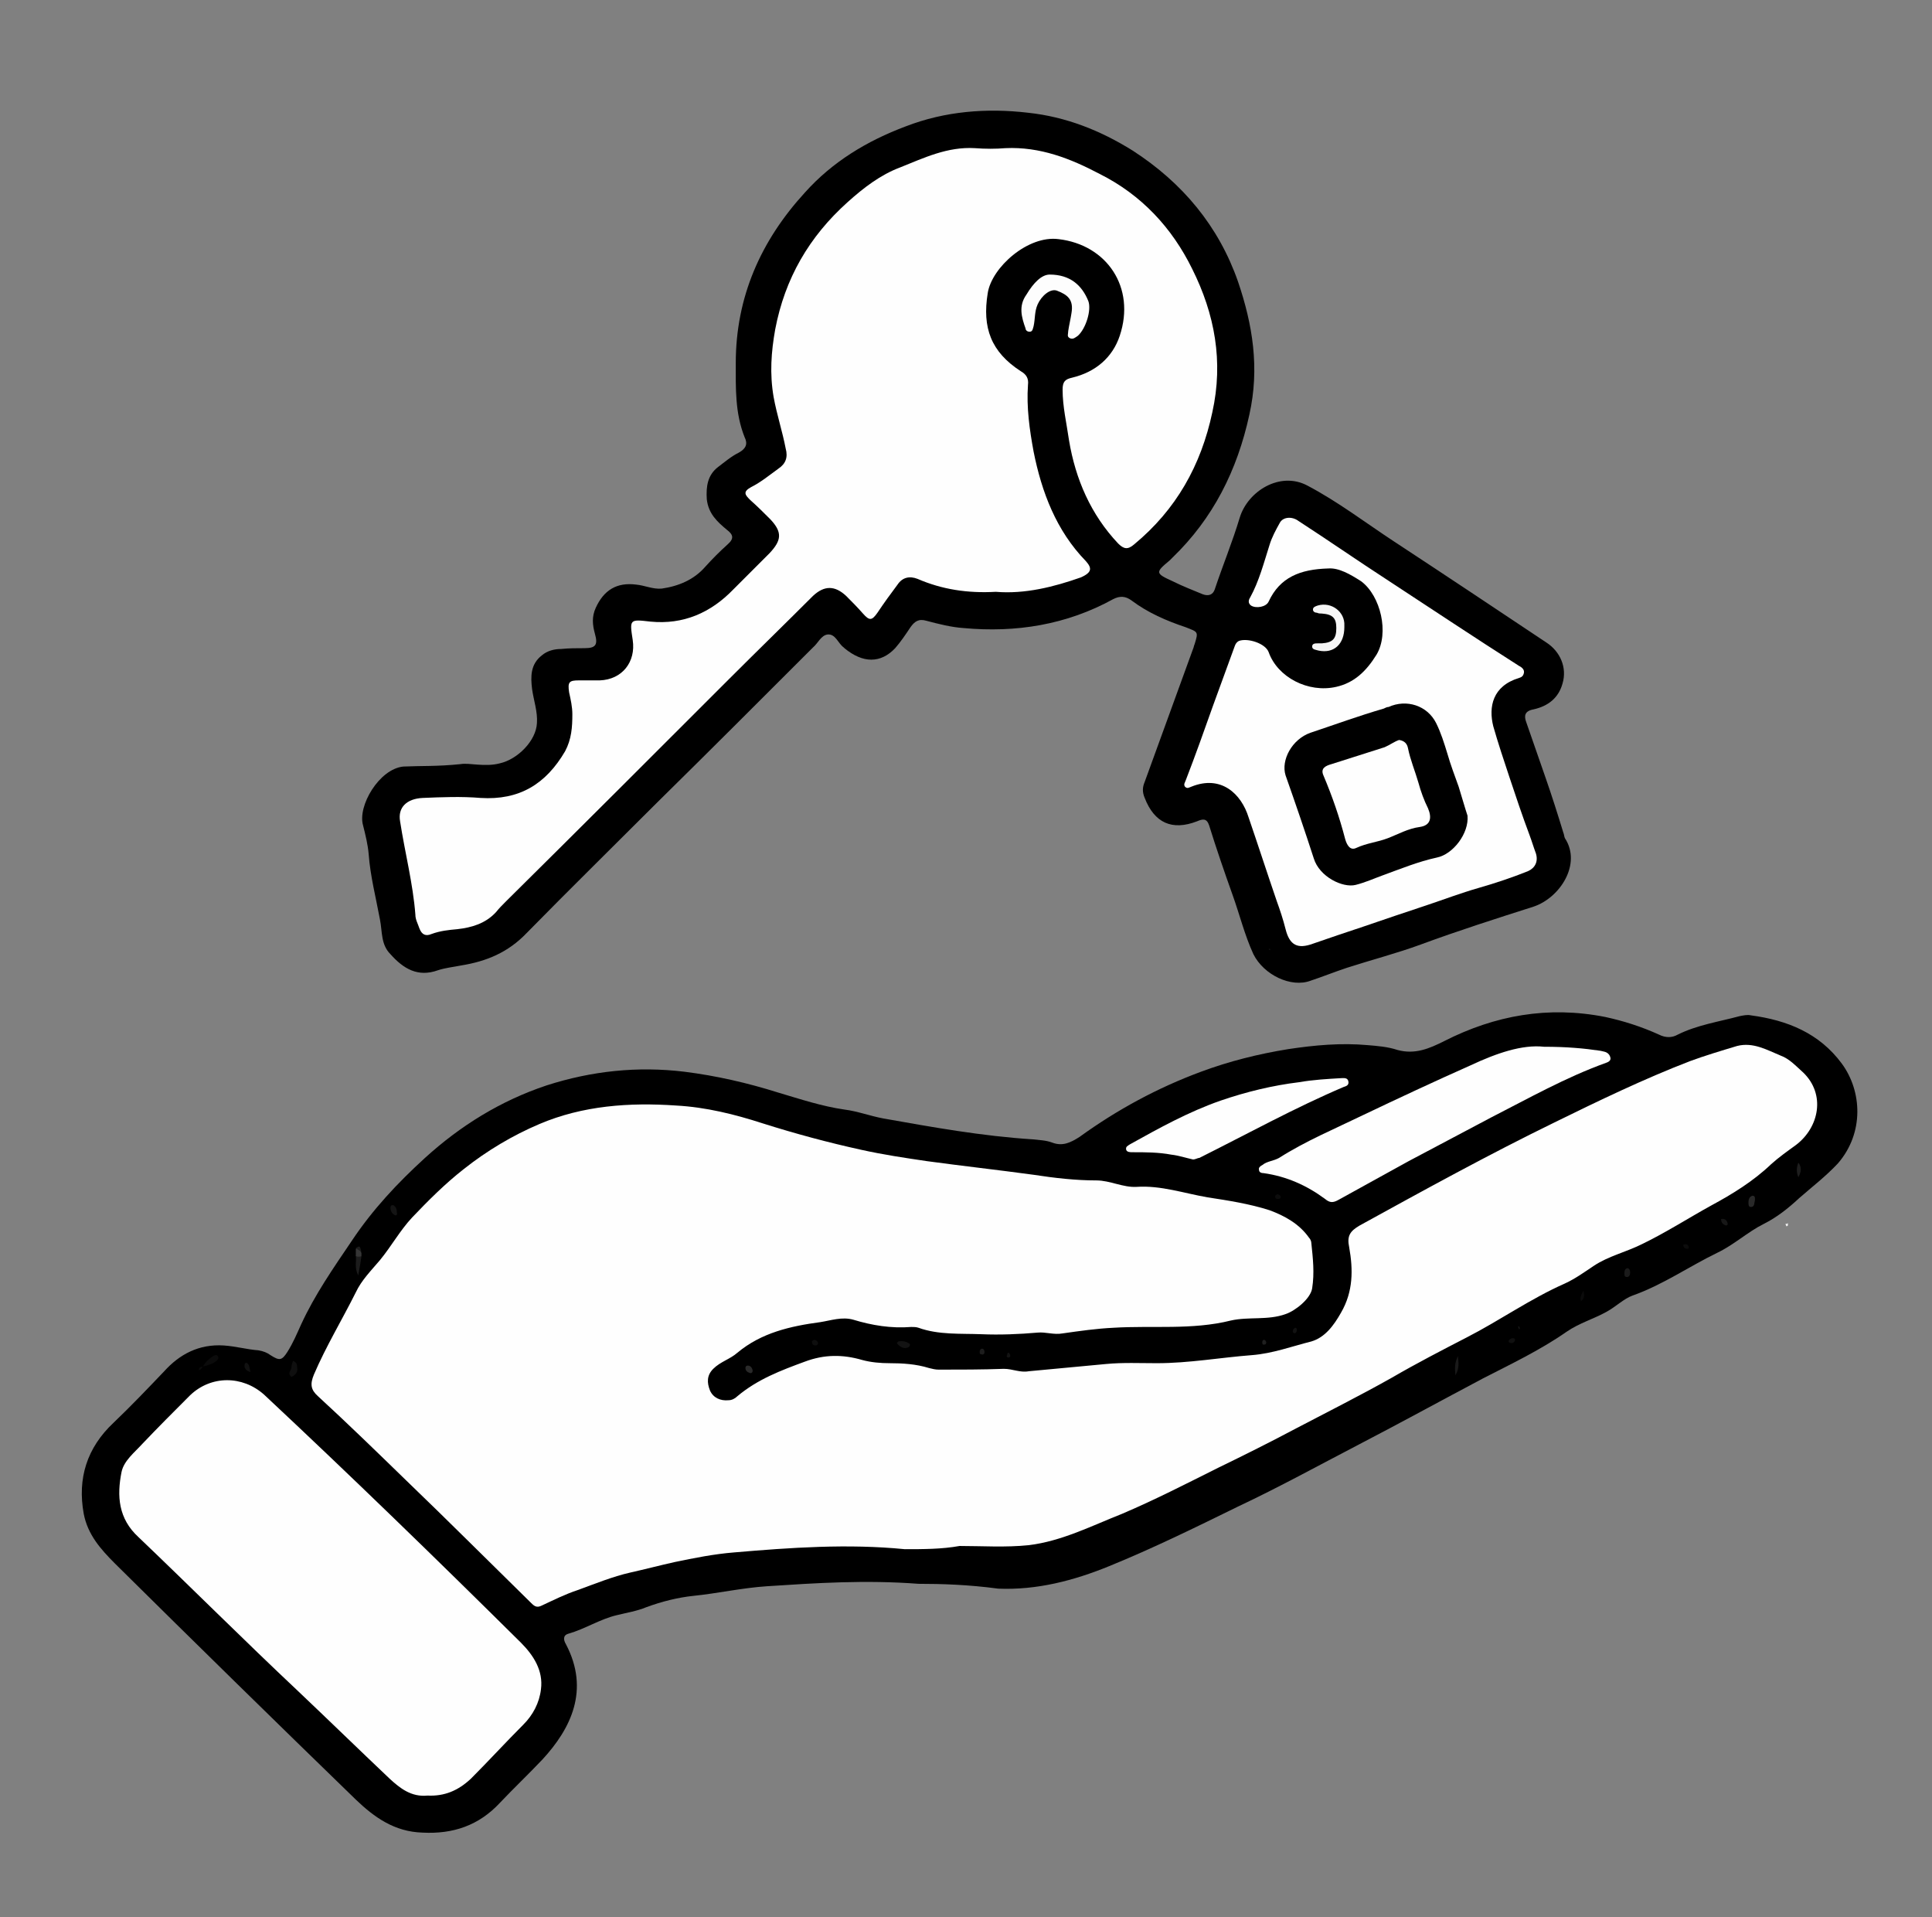 <?xml version="1.0" encoding="utf-8"?>
<!-- Generator: Adobe Illustrator 19.2.1, SVG Export Plug-In . SVG Version: 6.00 Build 0)  -->
<svg version="1.1" id="Фон__x2B__Уровни_1_xA0_Изображение"
	 xmlns="http://www.w3.org/2000/svg" xmlns:xlink="http://www.w3.org/1999/xlink" x="0px" y="0px" viewBox="0 0 240 238.1"
	 style="enable-background:new 0 0 240 238.1;" xml:space="preserve">
<rect x="0" y="0" width="240" height="238.1" fill="#808080" stroke="none"/>
<style type="text/css">
	.st0{fill:#F0F0F0;}
	.st1{fill:#FEFEFE;}
	.st2{fill:#0F0F0F;}
	.st3{fill:#0B0B0B;}
	.st4{fill:#131313;}
	.st5{fill:#1C1C1C;}
	.st6{fill:#292929;}
	.st7{fill:#141414;}
	.st8{fill:#1E1E1E;}
	.st9{fill:#1B1B1B;}
	.st10{fill:#191919;}
	.st11{fill:#2A2A2A;}
	.st12{fill:#111111;}
	.st13{fill:#171717;}
	.st14{fill:#0E0E0E;}
	.st15{fill:#1D1D1D;}
	.st16{fill:#0C0C0C;}
	.st17{fill:#101010;}
	.st18{fill:#121212;}
	.st19{fill:#363636;}
	.st20{fill:#1F1F1F;}
	.st21{fill:#1A1A1A;}
	.st22{fill:#FDFDFD;}
	.st23{fill:#F6F6F6;}
</style>
<g>
	<path d="M114.1,196.7c-6.6-0.5-12.7-0.1-18.8,0.3c-3.1,0.2-6.2,0.9-9.2,1.2c-1.9,0.2-3.9,0.7-5.8,1.4c-1.2,0.5-2.5,0.7-3.7,1
		c-2.1,0.5-3.9,1.7-6,2.3c-0.7,0.2-0.6,0.8-0.3,1.3c3,5.7,0.6,10.5-2.9,14.3c-1.7,1.8-3.6,3.6-5.3,5.4c-2.6,2.8-5.8,3.9-9.6,3.7
		c-3.5-0.1-6-1.9-8.3-4.1c-10-9.7-20-19.5-29.9-29.3c-1.8-1.8-3.4-3.6-3.9-6.2c-0.8-4.4,0.4-8.2,3.7-11.3c2.2-2.1,4.2-4.2,6.3-6.4
		c1.9-2.1,4.3-3.4,7.4-3.2c1.5,0.1,2.9,0.5,4.3,0.6c0.6,0.1,1.1,0.3,1.5,0.6c1.1,0.7,1.4,0.7,2.1-0.4c0.7-1.1,1.2-2.3,1.7-3.4
		c1.7-3.7,4-7,6.3-10.4c2.6-3.9,5.7-7.2,9.1-10.3c4.4-4,9.4-7.1,15.1-9c5.6-1.8,11.3-2.4,17.1-1.7c4,0.5,7.9,1.4,11.7,2.6
		c2.7,0.8,5.4,1.7,8.2,2.1c1.6,0.2,3.2,0.8,4.8,1.1c6.2,1.1,12.3,2.2,18.6,2.6c0.8,0.1,1.6,0.1,2.4,0.4c1.3,0.5,2.3,0,3.4-0.7
		c4.7-3.4,9.7-6.1,15.1-8.1c3.5-1.3,7.1-2.2,10.8-2.8c3.3-0.5,6.6-0.8,9.9-0.5c1.2,0.1,2.5,0.2,3.7,0.6c2.2,0.6,4-0.2,5.8-1.1
		c6.3-3.2,12.9-4.4,20-3c2.3,0.5,4.5,1.2,6.7,2.2c0.8,0.4,1.6,0.4,2.3,0c2.4-1.2,5.1-1.6,7.7-2.3c0.5-0.1,1-0.2,1.4-0.1
		c4.5,0.6,8.5,2.2,11.3,6c2.5,3.4,2.8,8.6-0.5,12.4c-1.5,1.6-3.2,2.9-4.8,4.3c-1.4,1.3-2.8,2.4-4.4,3.2c-2,1-3.7,2.6-5.8,3.6
		c-3.5,1.7-6.8,4-10.5,5.3c-1.1,0.4-2.1,1.4-3.2,2c-1.6,0.9-3.4,1.4-5,2.5c-3.3,2.3-6.9,4-10.4,5.8c-5.1,2.7-10.2,5.5-15.4,8.2
		c-5,2.6-9.9,5.3-15,7.7c-5.3,2.6-10.6,5.2-16,7.4c-4.4,1.8-9,3-13.8,2.8C120.3,196.8,116.9,196.7,114.1,196.7z"/>
	<path d="M57.2,94.9c1.1-0.2,3,0.4,4.9-0.1c2.2-0.5,4.5-2.8,4.6-5c0.1-1.4-0.4-2.8-0.6-4.2c-0.2-1.6-0.2-3.1,1.2-4.2
		c0.7-0.6,1.6-0.8,2.4-0.8c1-0.1,1.9-0.1,2.9-0.1c1.4,0,1.7-0.4,1.3-1.8c-0.3-1.1-0.4-2.1,0.1-3.2c1-2.2,2.6-3.2,5-2.9
		c1.1,0.1,2.1,0.6,3.2,0.5c2.1-0.3,4-1.1,5.4-2.7c0.9-1,1.8-1.9,2.8-2.8c0.8-0.7,0.7-1.2-0.1-1.8c-1.2-1-2.3-2-2.5-3.8
		c-0.1-1.6,0.1-3,1.4-4c0.8-0.6,1.6-1.3,2.6-1.8c0.9-0.5,1.1-1.1,0.7-1.9c-1.2-3-1.1-6.1-1.1-9.2c0-8.2,3.1-15.2,8.6-21.2
		c3.4-3.8,7.7-6.4,12.5-8.2c4.9-1.9,10.1-2.3,15.2-1.7c4.7,0.5,9,2.2,13,4.7c6.2,4,10.7,9.4,13.1,16.3c1.8,5.3,2.7,10.7,1.4,16.5
		c-1.5,6.9-4.5,12.9-9.6,17.8c-0.1,0.1-0.2,0.2-0.3,0.3c-1.8,1.5-1.8,1.6,0.4,2.6c1.2,0.6,2.5,1.1,3.7,1.6c0.8,0.3,1.3,0,1.5-0.6
		c1-3,2.2-5.9,3.1-8.9c1-3.3,5-5.8,8.4-4c3.8,2,7.2,4.6,10.7,6.9c6.4,4.2,12.7,8.4,19,12.6c1.7,1.1,2.6,3.1,2,5.1
		c-0.5,1.8-1.8,2.8-3.6,3.2c-1.1,0.2-1.2,0.8-0.9,1.6c0.8,2.3,1.6,4.6,2.4,6.9c0.8,2.3,1.5,4.5,2.2,6.8c0.1,0.2,0.1,0.5,0.2,0.7
		c2.1,3.2-0.6,7.4-3.9,8.5c-4.7,1.5-9.4,3-14,4.7c-3,1.1-6.1,1.9-9.2,2.9c-1.5,0.5-3,1.1-4.5,1.6c-2.4,0.9-5.8-0.7-7.1-3.3
		c-1.1-2.4-1.7-4.9-2.6-7.4c-1-2.8-2-5.7-2.9-8.6c-0.3-0.9-0.8-0.8-1.5-0.5c-3.1,1.2-5.3,0.2-6.5-2.9c-0.3-0.7-0.3-1.3,0-2
		c2-5.5,4-11,6-16.5c0.1-0.2,0.1-0.4,0.2-0.6c0.5-1.6,0.4-1.5-1.1-2.1c-2.4-0.8-4.7-1.8-6.7-3.3c-0.8-0.6-1.5-0.6-2.3-0.2
		c-5.8,3.2-12.1,4.2-18.6,3.6c-1.5-0.1-3.1-0.5-4.6-0.9c-1-0.3-1.5,0.1-2,0.8c-0.6,0.9-1.2,1.8-1.9,2.6c-1.8,1.9-4,1.9-6.3,0
		c0,0-0.1-0.1-0.1-0.1c-0.7-0.5-1-1.7-2-1.6c-0.8,0.1-1.2,1.1-1.8,1.6c-6.4,6.4-12.8,12.8-19.3,19.2c-5.4,5.4-10.9,10.8-16.3,16.3
		c-2.3,2.4-5,3.5-8.1,4c-1,0.2-2,0.3-2.9,0.6c-2.5,0.9-4.3-0.2-5.9-2c-1.2-1.2-1-2.8-1.3-4.3c-0.5-2.7-1.2-5.4-1.4-8.1
		c-0.1-1.2-0.4-2.4-0.7-3.6c-0.7-2.4,2-7,5-7.3C52.3,95.1,54.3,95.2,57.2,94.9z"/>
	<path class="st0" d="M222.1,151.9c0,0.1,0,0.2,0,0.3c0,0-0.1,0.1-0.2,0.1c0-0.1-0.1-0.2-0.1-0.3C221.9,152,222,152,222.1,151.9z"/>
	<path class="st1" d="M112.4,192.4c-7.1-0.7-14.2-0.2-21.2,0.4c-2.5,0.2-5,0.7-7.4,1.2c-1.8,0.4-3.7,0.9-5.5,1.3
		c-2.2,0.5-4.4,1.4-6.6,2.2c-1.5,0.5-2.9,1.2-4.4,1.9c-0.6,0.3-0.9,0.1-1.3-0.3c-5.2-5.1-10.3-10.2-15.5-15.2
		c-3.6-3.5-7.3-7.1-11-10.5c-0.9-0.8-1-1.5-0.5-2.7c1.5-3.5,3.5-6.8,5.2-10.2c0.7-1.5,1.9-2.7,3-4c1.4-1.7,2.5-3.7,4-5.3
		c2-2.1,4.1-4.2,6.4-6c2.9-2.3,6.1-4.2,9.4-5.6c5.4-2.3,11.2-2.7,17-2.3c3.7,0.2,7.3,1.1,10.7,2.2c4.1,1.3,8.2,2.4,12.3,3.3
		c2.7,0.6,5.4,1,8.1,1.4c4.4,0.6,8.9,1.1,13.3,1.7c2.6,0.4,5.2,0.7,7.8,0.7c1.7,0,3.3,0.9,5,0.8c3-0.2,5.9,0.8,8.8,1.3
		c2.6,0.4,5.2,0.8,7.7,1.6c1.9,0.7,3.7,1.7,4.9,3.4c0.2,0.2,0.3,0.5,0.3,0.7c0.2,1.9,0.4,3.7,0.1,5.6c-0.2,1.3-2.1,2.8-3.3,3.2
		c-2.2,0.8-4.6,0.3-6.8,0.8c-4.8,1.2-9.8,0.6-14.6,0.9c-2.1,0.1-4.2,0.4-6.3,0.7c-1.1,0.2-2.1-0.2-3.1-0.1c-2.3,0.2-4.7,0.3-7,0.2
		c-2.6-0.1-5.3,0.1-7.8-0.8c-0.3-0.1-0.6-0.1-0.9-0.1c-2.5,0.2-4.9-0.2-7.2-0.9c-1.4-0.4-2.8,0.1-4.1,0.3c-3.7,0.5-7.3,1.3-10.3,3.8
		c-0.9,0.8-2.1,1.1-3,2c-0.8,0.8-0.8,1.7-0.4,2.7c0.4,0.9,1.3,1.3,2.3,1.2c0.4,0,0.8-0.2,1.1-0.5c2.5-2.1,5.4-3.2,8.4-4.3
		c2.4-0.9,4.7-0.9,7.1-0.2c1.1,0.3,2.3,0.4,3.4,0.4c1.6,0,3.3,0.1,4.9,0.6c0.4,0.1,0.8,0.2,1.2,0.2c2.7,0,5.4,0,8.1-0.1
		c1.1,0,2,0.5,3.1,0.3c3.2-0.3,6.4-0.6,9.6-0.9c2.1-0.2,4.2-0.1,6.3-0.1c4,0,7.9-0.7,11.8-1c2.6-0.2,5-1.1,7.4-1.7
		c1.7-0.5,2.8-2,3.7-3.6c1.5-2.6,1.5-5.3,1-8.1c-0.3-1.4,0.1-2,1.3-2.7c8-4.4,16-8.8,24.2-12.8c5.5-2.7,11.1-5.4,16.8-7.6
		c1.9-0.7,3.9-1.3,5.9-1.9c2-0.5,3.7,0.5,5.4,1.2c1.1,0.4,1.9,1.3,2.8,2.1c2.8,2.7,2,6.8-0.9,9c-1.1,0.8-2.1,1.5-3.1,2.4
		c-2.2,2.1-4.8,3.7-7.4,5.1c-2.9,1.6-5.7,3.4-8.6,4.8c-2,1-4.2,1.5-6,2.7c-1.2,0.8-2.3,1.6-3.6,2.2c-4.3,1.9-8.1,4.6-12.2,6.7
		c-3.1,1.6-6.2,3.2-9.3,5c-3.9,2.2-7.9,4.2-11.9,6.3c-3.2,1.7-6.4,3.3-9.7,4.9c-4,2-7.9,4-11.9,5.7c-3.8,1.5-7.5,3.4-11.6,3.9
		c-2.9,0.3-5.8,0.1-8.6,0.1C117,192.4,114.7,192.4,112.4,192.4z"/>
	<path class="st1" d="M53.1,223c-2,0.2-3.4-0.9-4.7-2.1c-3.8-3.6-7.6-7.3-11.4-10.9c-6.7-6.3-13.2-12.8-19.8-19.1
		c-2.5-2.3-2.7-5.1-2.1-8.1c0.3-1.4,1.6-2.4,2.6-3.5c1.9-2,3.9-4,5.9-6c2.6-2.5,6.5-2.5,9.2-0.1c10.8,10.1,21.4,20.4,31.9,30.8
		c1.6,1.6,2.8,3.5,2.5,5.8c-0.2,1.7-1,3.2-2.2,4.4c-2.2,2.2-4.3,4.5-6.5,6.7C56.9,222.4,55.2,223.1,53.1,223z"/>
	<path class="st1" d="M191.8,130c2.8,0,5,0.2,7,0.5c0.4,0.1,0.8,0.1,1.1,0.5c0.3,0.5,0.2,0.8-0.4,1c-5,1.8-9.6,4.4-14.3,6.8
		c-3.4,1.8-6.8,3.6-10.2,5.4c-2.9,1.6-5.8,3.2-8.7,4.8c-0.7,0.4-1.1,0.4-1.7-0.1c-2.3-1.7-4.8-2.8-7.6-3.2c-0.3,0-0.6-0.1-0.6-0.4
		c-0.1-0.3,0.2-0.5,0.4-0.6c0.6-0.5,1.4-0.5,2.1-0.9c3.3-2.1,6.9-3.6,10.4-5.3c4.4-2.1,8.9-4.2,13.4-6.2
		C185.9,130.8,189.1,129.7,191.8,130z"/>
	<path class="st1" d="M148.2,144c-0.9-0.2-1.8-0.5-2.7-0.6c-1.6-0.3-3.2-0.3-4.8-0.3c-0.3,0-0.7,0-0.8-0.3c-0.1-0.4,0.2-0.5,0.5-0.7
		c3.6-2,7.2-4,11.2-5.4c3.2-1.1,6.5-1.9,9.8-2.3c1.7-0.3,3.5-0.4,5.2-0.5c0.3,0,0.8-0.1,0.9,0.4c0.1,0.5-0.3,0.6-0.6,0.7
		c-6.1,2.6-11.9,5.8-17.9,8.8C148.8,143.8,148.5,144,148.2,144z"/>
	<path class="st2" d="M36.4,169c0.4,0.2,0.5,0.4,0.5,0.7c0.1,0.5,0,0.9-0.5,1.2c-0.1,0.1-0.3,0.1-0.3,0c-0.4-0.4,0.1-0.7,0.1-1.1
		C36.2,169.6,36.3,169.3,36.4,169z"/>
	<path class="st3" d="M25.2,169.7c0.3-0.5,0.7-0.9,1.3-1.3c0.2-0.1,0.5-0.2,0.6,0.1c0.1,0.2-0.1,0.4-0.2,0.5
		C26.4,169.4,25.8,169.6,25.2,169.7L25.2,169.7z"/>
	<path class="st4" d="M111.4,166.8c0.1-0.1,0.1-0.1,0.2-0.2c0.5-0.1,1,0,1.4,0.3c0.1,0.1,0,0.3-0.1,0.4
		C112.3,167.6,111.8,167.3,111.4,166.8z"/>
	<path class="st5" d="M44.9,156c-0.1,0.7-0.2,1.4-0.4,2.4c-0.5-1-0.2-1.7-0.3-2.4C44.4,155.8,44.6,155.8,44.9,156z"/>
	<path class="st6" d="M218,149.1c-0.1,0.3,0,0.8-0.5,0.8c-0.3,0-0.3-0.3-0.3-0.6c0-0.3,0.1-0.7,0.5-0.8
		C218.1,148.5,218,148.9,218,149.1z"/>
	<path class="st7" d="M49,150.9c-0.3-0.2-0.5-0.5-0.5-0.9c0-0.2,0.1-0.4,0.4-0.3c0.3,0.2,0.4,0.5,0.4,0.9
		C49.4,150.9,49.2,151,49,150.9z"/>
	<path class="st8" d="M223.4,144.4c0.4,0.5,0.4,1.1,0,1.8C223.1,145.5,223.2,144.9,223.4,144.4z"/>
	<path class="st9" d="M202.5,158.1c0,0.2-0.1,0.5-0.4,0.5c-0.4,0-0.3-0.4-0.3-0.6c0-0.2,0.1-0.5,0.4-0.5
		C202.5,157.6,202.5,157.9,202.5,158.1z"/>
	<path class="st10" d="M181.1,168.4c0.1,0.9,0.2,1.5-0.3,2.4C180.7,169.9,180.7,169.3,181.1,168.4z"/>
	<path class="st11" d="M93.5,170.2c0,0.3-0.2,0.4-0.4,0.3c-0.3-0.1-0.5-0.3-0.5-0.6c0-0.2,0.1-0.3,0.3-0.3
		C93.2,169.6,93.4,169.8,93.5,170.2z"/>
	<path class="st12" d="M31.1,170.4c-0.6-0.2-0.8-0.5-0.7-1c0-0.1,0.2-0.2,0.3-0.1C31,169.5,31,169.9,31.1,170.4z"/>
	<path class="st13" d="M213.8,151.4c0.4-0.1,0.7,0.1,0.8,0.5c0.1,0.2-0.1,0.3-0.2,0.3C214.1,152.1,213.8,151.9,213.8,151.4z"/>
	<path class="st14" d="M101.1,166.4c0.2,0,0.4,0.1,0.5,0.3c0.1,0.2-0.1,0.4-0.3,0.4c-0.2,0-0.4-0.1-0.4-0.3
		C100.8,166.6,100.9,166.5,101.1,166.4z"/>
	<path class="st15" d="M122,167.5c0.2,0,0.3,0.2,0.3,0.4c0,0.2-0.1,0.4-0.4,0.3c-0.2,0-0.2-0.2-0.2-0.3
		C121.7,167.7,121.8,167.5,122,167.5z"/>
	<path class="st3" d="M196.4,161.6c-0.2-0.5,0.1-0.9,0.3-1.3C196.8,160.8,196.9,161.2,196.4,161.6z"/>
	<path class="st16" d="M159.1,148.6c0,0.2-0.1,0.3-0.3,0.3c-0.2,0-0.4,0-0.4-0.3c0-0.2,0.2-0.2,0.3-0.3
		C158.9,148.4,159,148.4,159.1,148.6z"/>
	<path class="st17" d="M188.2,166.4c0,0.2-0.2,0.4-0.4,0.4c-0.2,0-0.3,0-0.4-0.2c0-0.2,0.2-0.3,0.4-0.4
		C188,166.2,188.2,166.2,188.2,166.4z"/>
	<path class="st18" d="M160.9,164.9c0.1,0,0.2,0.1,0.2,0.2c0,0.2,0,0.4-0.3,0.5c0,0-0.2-0.1-0.2-0.2
		C160.6,165.1,160.7,165,160.9,164.9z"/>
	<path class="st19" d="M44.9,156c-0.2,0.1-0.5,0.1-0.7,0c0-0.3,0-0.6,0-0.9c0.6-0.4,0.5,0.3,0.7,0.5C44.9,155.7,44.9,155.8,44.9,156
		z"/>
	<path class="st16" d="M209.1,154.6c0.4-0.2,0.6,0,0.7,0.3c0,0-0.1,0.2-0.1,0.2C209.4,155.1,209.1,155,209.1,154.6z"/>
	<path class="st20" d="M157.3,166.7c0,0.2-0.1,0.3-0.3,0.3c-0.2,0-0.2-0.2-0.2-0.3c0-0.2,0.1-0.3,0.2-0.3
		C157.2,166.4,157.2,166.5,157.3,166.7z"/>
	<path class="st4" d="M125.5,168.4c0,0.1-0.1,0.2-0.2,0.2c-0.2,0-0.3-0.1-0.2-0.3c0-0.1,0.1-0.3,0.1-0.3
		C125.4,168,125.5,168.2,125.5,168.4z"/>
	<path class="st5" d="M44.9,155.5c-0.2-0.2-0.5-0.3-0.7-0.5C44.7,154.7,44.7,154.7,44.9,155.5z"/>
	<path class="st21" d="M188.7,164.7c0,0.1,0.1,0.2,0.1,0.3c0,0-0.1,0.1-0.1,0.1c0-0.1-0.1-0.2-0.1-0.3
		C188.5,164.8,188.6,164.8,188.7,164.7z"/>
	<path class="st3" d="M25.2,169.7c-0.1,0.1-0.1,0.2-0.2,0.3c-0.1,0.1-0.2,0.1-0.3,0.2C24.7,169.7,25,169.8,25.2,169.7L25.2,169.7z"
		/>
	<path class="st1" d="M123.7,73.5c-3.5,0.2-6.7-0.3-9.7-1.6c-1-0.4-1.9-0.2-2.5,0.7c-0.9,1.2-1.7,2.3-2.5,3.5c-0.7,1-1,1-1.8,0.1
		c-0.7-0.8-1.4-1.5-2.1-2.2c-1.4-1.3-2.7-1.3-4.1,0c-3.5,3.5-7,6.9-10.5,10.4c-9.2,9.2-18.4,18.4-27.6,27.5
		c-0.5,0.5-0.9,0.9-1.3,1.4c-1.3,1.4-3,1.9-4.8,2.1c-1.1,0.1-2.1,0.2-3.2,0.6c-0.7,0.3-1.2,0.1-1.5-0.7c-0.2-0.6-0.5-1.1-0.5-1.7
		c-0.3-3.9-1.3-7.7-1.9-11.6c-0.3-1.7,0.8-2.8,2.8-2.9c2.4-0.1,4.8-0.2,7.2,0c4.8,0.3,8.1-1.7,10.5-5.8c0.8-1.5,0.9-3,0.9-4.6
		c0-0.9-0.2-1.8-0.4-2.7c-0.2-1.3,0-1.5,1.2-1.5c0.9,0,1.8,0,2.6,0c2.8-0.1,4.5-2.3,4.1-5c-0.4-2.6-0.4-2.6,2.2-2.3
		c4.1,0.4,7.5-1.1,10.3-4c1.5-1.5,3-3,4.5-4.5c1.5-1.6,1.6-2.6,0.1-4.2c-0.8-0.8-1.6-1.6-2.5-2.4c-0.6-0.6-1-1,0.1-1.6
		c1.2-0.6,2.3-1.5,3.4-2.3c0.9-0.6,1.2-1.4,0.9-2.5c-0.4-2.1-1.1-4.2-1.5-6.4c-0.5-2.9-0.3-5.6,0.2-8.4c1.2-6.3,4.2-11.5,9-15.8
		c2-1.8,4.1-3.4,6.5-4.3c3-1.2,5.9-2.6,9.3-2.4c1.3,0.1,2.6,0.1,3.8,0c4.3-0.2,8.1,1.3,11.7,3.2c5.2,2.6,9,6.7,11.5,11.8
		c2.8,5.6,3.9,11.5,2.5,17.8c-1.4,6.6-4.5,12.1-9.7,16.4c-0.8,0.7-1.3,0.6-2-0.1c-3.4-3.6-5.3-8-6.1-12.8c-0.3-2.1-0.8-4.2-0.8-6.3
		c0-1,0.3-1.3,1.2-1.5c2.9-0.7,5-2.5,5.9-5.2c2-6-1.6-11.3-7.6-12c-3.8-0.5-8.3,3.5-8.8,6.7c-0.7,4.3,0.4,7.3,4.1,9.7
		c0.7,0.4,1,0.9,0.9,1.7c-0.2,2.8,0.2,5.6,0.7,8.3c1,5,2.8,9.8,6.5,13.6c0.8,0.9,0.7,1.4-0.6,2C130.9,72.9,127.3,73.8,123.7,73.5z"
		/>
	<path class="st1" d="M165,70.6c-3.5,0.1-6,1.1-7.4,4.1c-0.3,0.7-1.6,0.9-2.2,0.5c-0.4-0.3-0.3-0.7-0.1-1c1.1-2,1.7-4.3,2.4-6.5
		c0.3-1,0.8-1.9,1.3-2.8c0.4-0.7,1.5-0.8,2.3-0.2c3.7,2.4,7.3,4.9,11,7.3c5.5,3.6,10.9,7.2,16.4,10.7c0.4,0.2,0.7,0.5,0.6,0.9
		c-0.1,0.4-0.3,0.5-0.6,0.6c-3.3,1-3.8,3.6-3.2,6c0.6,2.1,1.3,4.2,2,6.3c0.8,2.4,1.6,4.8,2.5,7.2c0.3,0.8,0.5,1.5,0.8,2.3
		c0.3,1-0.1,1.8-1,2.2c-2,0.8-4.1,1.5-6.2,2.1c-2.1,0.6-4.2,1.4-6.3,2.1c-2.7,0.9-5.4,1.8-8,2.7c-2.1,0.7-4.2,1.4-6.2,2.1
		c-1.9,0.7-2.9,0.2-3.4-1.8c-0.3-1.2-0.7-2.4-1.1-3.5c-1.2-3.5-2.3-6.9-3.5-10.4c-0.9-2.9-3.4-5.3-7.1-3.8c-0.3,0.1-0.5,0.3-0.8,0
		c-0.2-0.3,0-0.5,0.1-0.8c1.2-3.1,2.3-6.2,3.4-9.3c0.9-2.5,1.8-4.9,2.7-7.4c0.1-0.3,0.3-0.5,0.5-0.6c1.1-0.4,3.3,0.3,3.7,1.4
		c1.1,3.1,4.9,5.1,8.4,4.3c2.2-0.5,3.7-1.9,5-4c1.6-2.7,0.5-7.3-1.9-9.1C167.7,71.3,166.3,70.5,165,70.6z"/>
	<path class="st22" d="M130.4,34.1c2.5,0,4,1.3,4.8,3.3c0.4,1.1-0.3,3.4-1.3,4.3c-0.3,0.2-0.6,0.5-1,0.3c-0.4-0.2-0.2-0.5-0.2-0.9
		c0.1-0.7,0.3-1.5,0.4-2.2c0.3-1.7-0.5-2.3-1.8-2.8c-0.8-0.3-1.9,0.6-2.4,1.7c-0.4,0.9-0.3,1.8-0.5,2.7c-0.1,0.3-0.1,0.7-0.5,0.7
		c-0.3,0-0.5-0.2-0.5-0.4c-0.5-1.4-0.9-2.8,0.1-4.2C128.4,35.1,129.4,34.1,130.4,34.1z"/>
	<path class="st23" d="M167,77.9c0,2.1-1.3,3.3-3.2,2.9c-0.3-0.1-0.8-0.1-0.8-0.5c0-0.4,0.4-0.4,0.7-0.4c0.2,0,0.3,0,0.5,0
		c1.4-0.1,1.8-0.6,1.8-1.9c0-1.2-0.4-1.7-1.8-1.8c-0.2,0-0.4,0-0.6-0.1c-0.2,0-0.5-0.1-0.5-0.4c0-0.3,0.3-0.4,0.6-0.5
		c1.7-0.5,3.4,0.8,3.3,2.5C167,77.8,167,77.9,167,77.9z"/>
	<path class="st18" d="M157.7,117.8c0,0,0.1,0.1,0.1,0.1c0,0,0,0.1,0,0.1c-0.1,0-0.1,0-0.2-0.1C157.6,117.9,157.6,117.9,157.7,117.8
		z"/>
	<path d="M182.3,101.3c0.2,2.2-1.8,4.8-3.8,5.2c-2.3,0.5-4.5,1.4-6.7,2.2c-1.1,0.4-2.2,0.9-3.4,1.2c-1.6,0.4-4.5-1-5.2-3.3
		c-1.1-3.4-2.3-6.9-3.5-10.3c-0.6-1.9,0.8-4.5,3.1-5.3c3-1,6-2.1,9.1-3c0.2-0.1,0.4-0.2,0.6-0.2c2.2-1,4.8-0.2,5.9,2
		c0.6,1.2,1,2.5,1.4,3.8c0.4,1.4,0.9,2.7,1.4,4.1C181.6,99,182,100.4,182.3,101.3z"/>
	<path class="st1" d="M173.8,91.9c0.7,0.1,1,0.5,1.1,1c0.3,1.5,0.9,2.9,1.3,4.3c0.3,1.1,0.7,2.2,1.2,3.2c0.5,1.2,0.3,2.1-1,2.3
		c-1.5,0.2-2.7,0.9-4,1.4c-1.3,0.5-2.6,0.6-3.9,1.2c-0.8,0.4-1.2-0.4-1.4-1.1c-0.7-2.7-1.6-5.3-2.7-7.9c-0.4-0.9,0.3-1.2,1-1.4
		c2.2-0.7,4.4-1.4,6.6-2.1C172.7,92.5,173.2,92.1,173.8,91.9z"/>
</g>
</svg>
